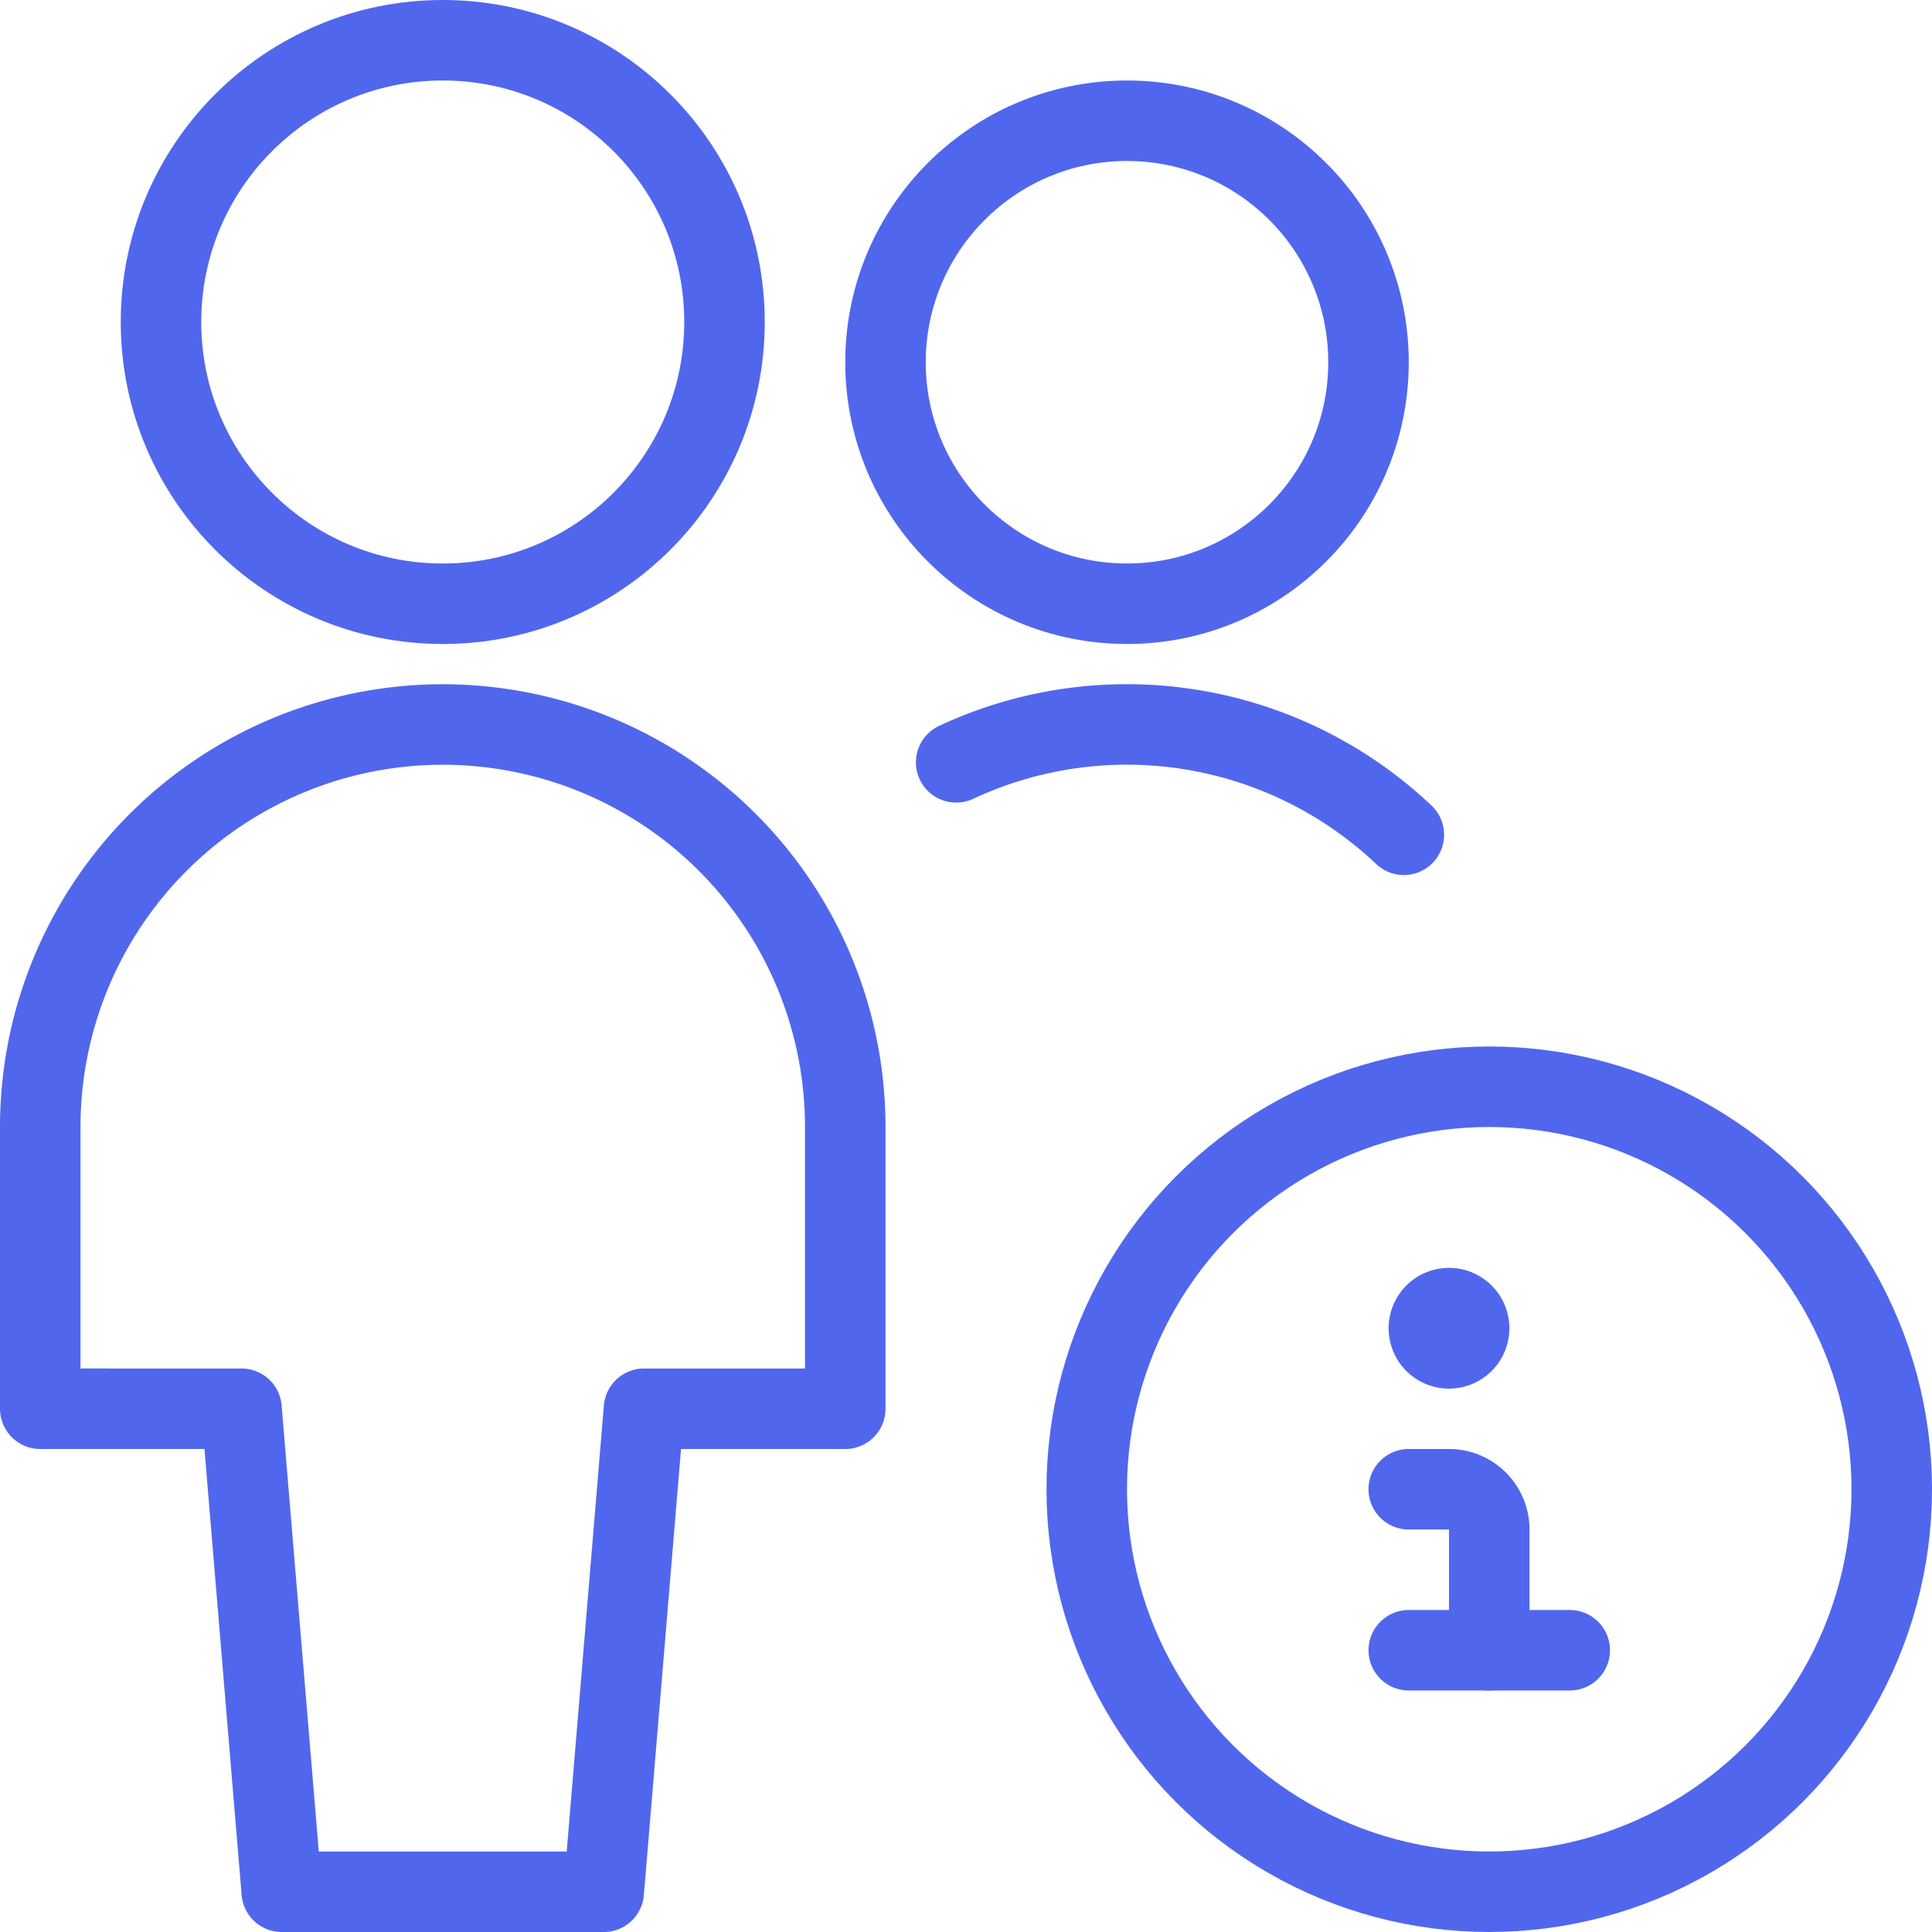 <svg xmlns="http://www.w3.org/2000/svg" id="prefix__multiple-actions-information" width="24" height="24" viewBox="0 0 24 24">
    <defs>
        <style>
            .prefix__cls-1{fill:none;stroke:#5067ed;stroke-linecap:round;stroke-linejoin:round}
        </style>
    </defs>
    <g id="prefix___10_23" data-name="10*23">
        <path id="prefix__Caminho_293" d="M7.5 23.5l.5-6h2.5V14a5 5 0 1 0-10 0v3.5H3l.5 6z" class="prefix__cls-1" data-name="Caminho 293"/>
        <circle id="prefix__Elipse_31" cx="3.5" cy="3.5" r="3.5" class="prefix__cls-1" data-name="Elipse 31" transform="translate(2 .5)"/>
    </g>
    <g id="prefix___10_23_-_cut" data-name="10*23 - cut">
        <g id="prefix___Group_" data-name="&lt;Group&gt;">
            <path id="prefix__Caminho_294" d="M17.439 10.37a5.006 5.006 0 0 0-5.561-.9" class="prefix__cls-1" data-name="Caminho 294"/>
            <circle id="prefix__Elipse_32" cx="3" cy="3" r="3" class="prefix__cls-1" data-name="Elipse 32" transform="translate(11 1.5)"/>
        </g>
    </g>
    <circle id="prefix__Elipse_33" cx="5" cy="5" r="5" class="prefix__cls-1" data-name="Elipse 33" transform="translate(13.5 13.5)"/>
    <path id="prefix__Caminho_295" d="M18.5 20.5V19a.5.5 0 0 0-.5-.5h-.5" class="prefix__cls-1" data-name="Caminho 295"/>
    <path id="prefix__Linha_57" d="M0 0L2 0" class="prefix__cls-1" data-name="Linha 57" transform="translate(17.5 20.5)"/>
    <path id="prefix__Caminho_296" d="M18 16.25a.25.25 0 1 1-.25.25.25.25 0 0 1 .25-.25" class="prefix__cls-1" data-name="Caminho 296"/>
</svg>
